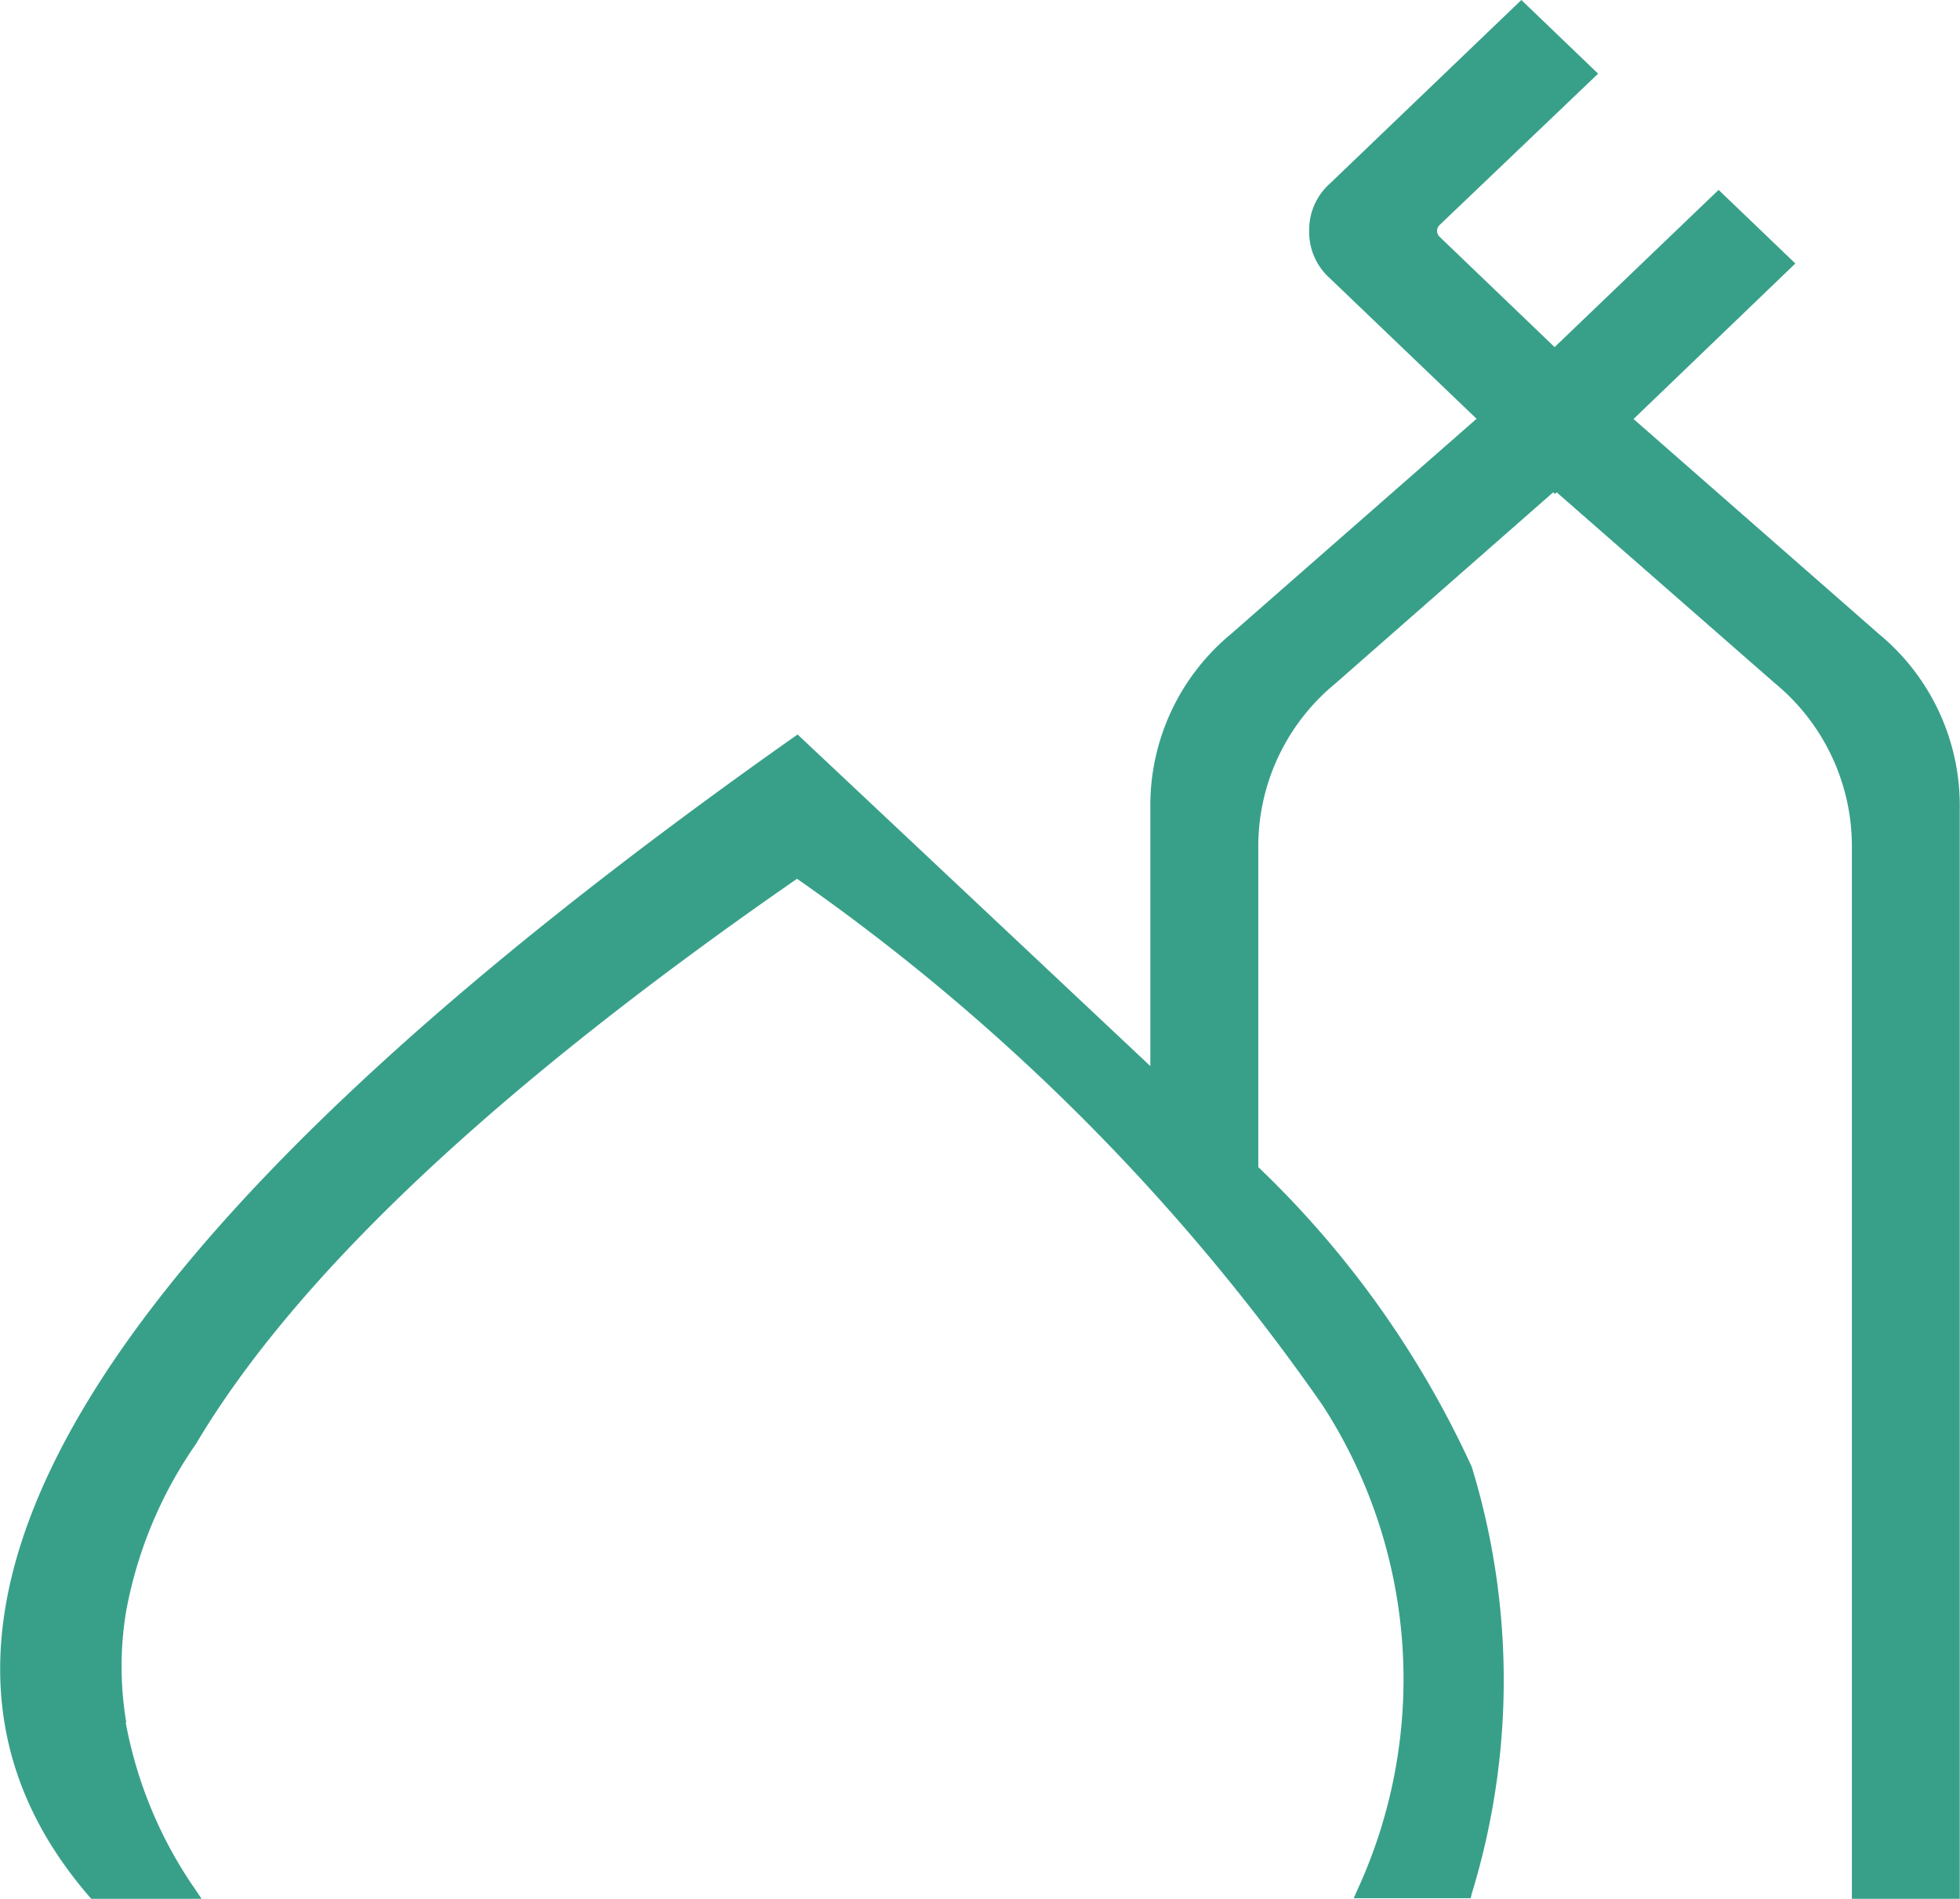 <svg xmlns="http://www.w3.org/2000/svg" width="24.237" height="23.478" viewBox="0 0 24.237 23.478">
  <path id="hdrPrayIcon" d="M1.555,21.3a5.294,5.294,0,0,0,.861,2.064l.078.117H1.13l-.022-.026Q-1.1,20.907,1.1,17.3q2.182-3.577,8.713-8.183l.05-.035,4.362,4.1V10a2.75,2.75,0,0,1,1-2.163l3.034-2.659L16.444,3.44a.766.766,0,0,1-.255-.584.765.765,0,0,1,.254-.584L18.813,0l.949.911L17.8,2.784a.1.1,0,0,0,0,.142l1.424,1.366,2.028-1.944.949.91L20.2,5.181l3.034,2.658a2.752,2.752,0,0,1,1,2.164V23.478H22.9V10.5a2.613,2.613,0,0,0-.951-2.051l-2.7-2.362-.021.021-.021-.021L16.511,8.453a2.606,2.606,0,0,0-.951,2.05v3.928A12.084,12.084,0,0,1,18.2,18.139v0a9,9,0,0,1,0,5.274l-.014.058H16.74l.044-.1a6.232,6.232,0,0,0-.428-5.993,26.15,26.15,0,0,0-6.5-6.512q-5.574,3.86-7.434,6.99v0a5.291,5.291,0,0,0-.861,2.061,4.148,4.148,0,0,0,0,1.377Z" fill="#38a089" fill-rule="evenodd"/>
</svg>
